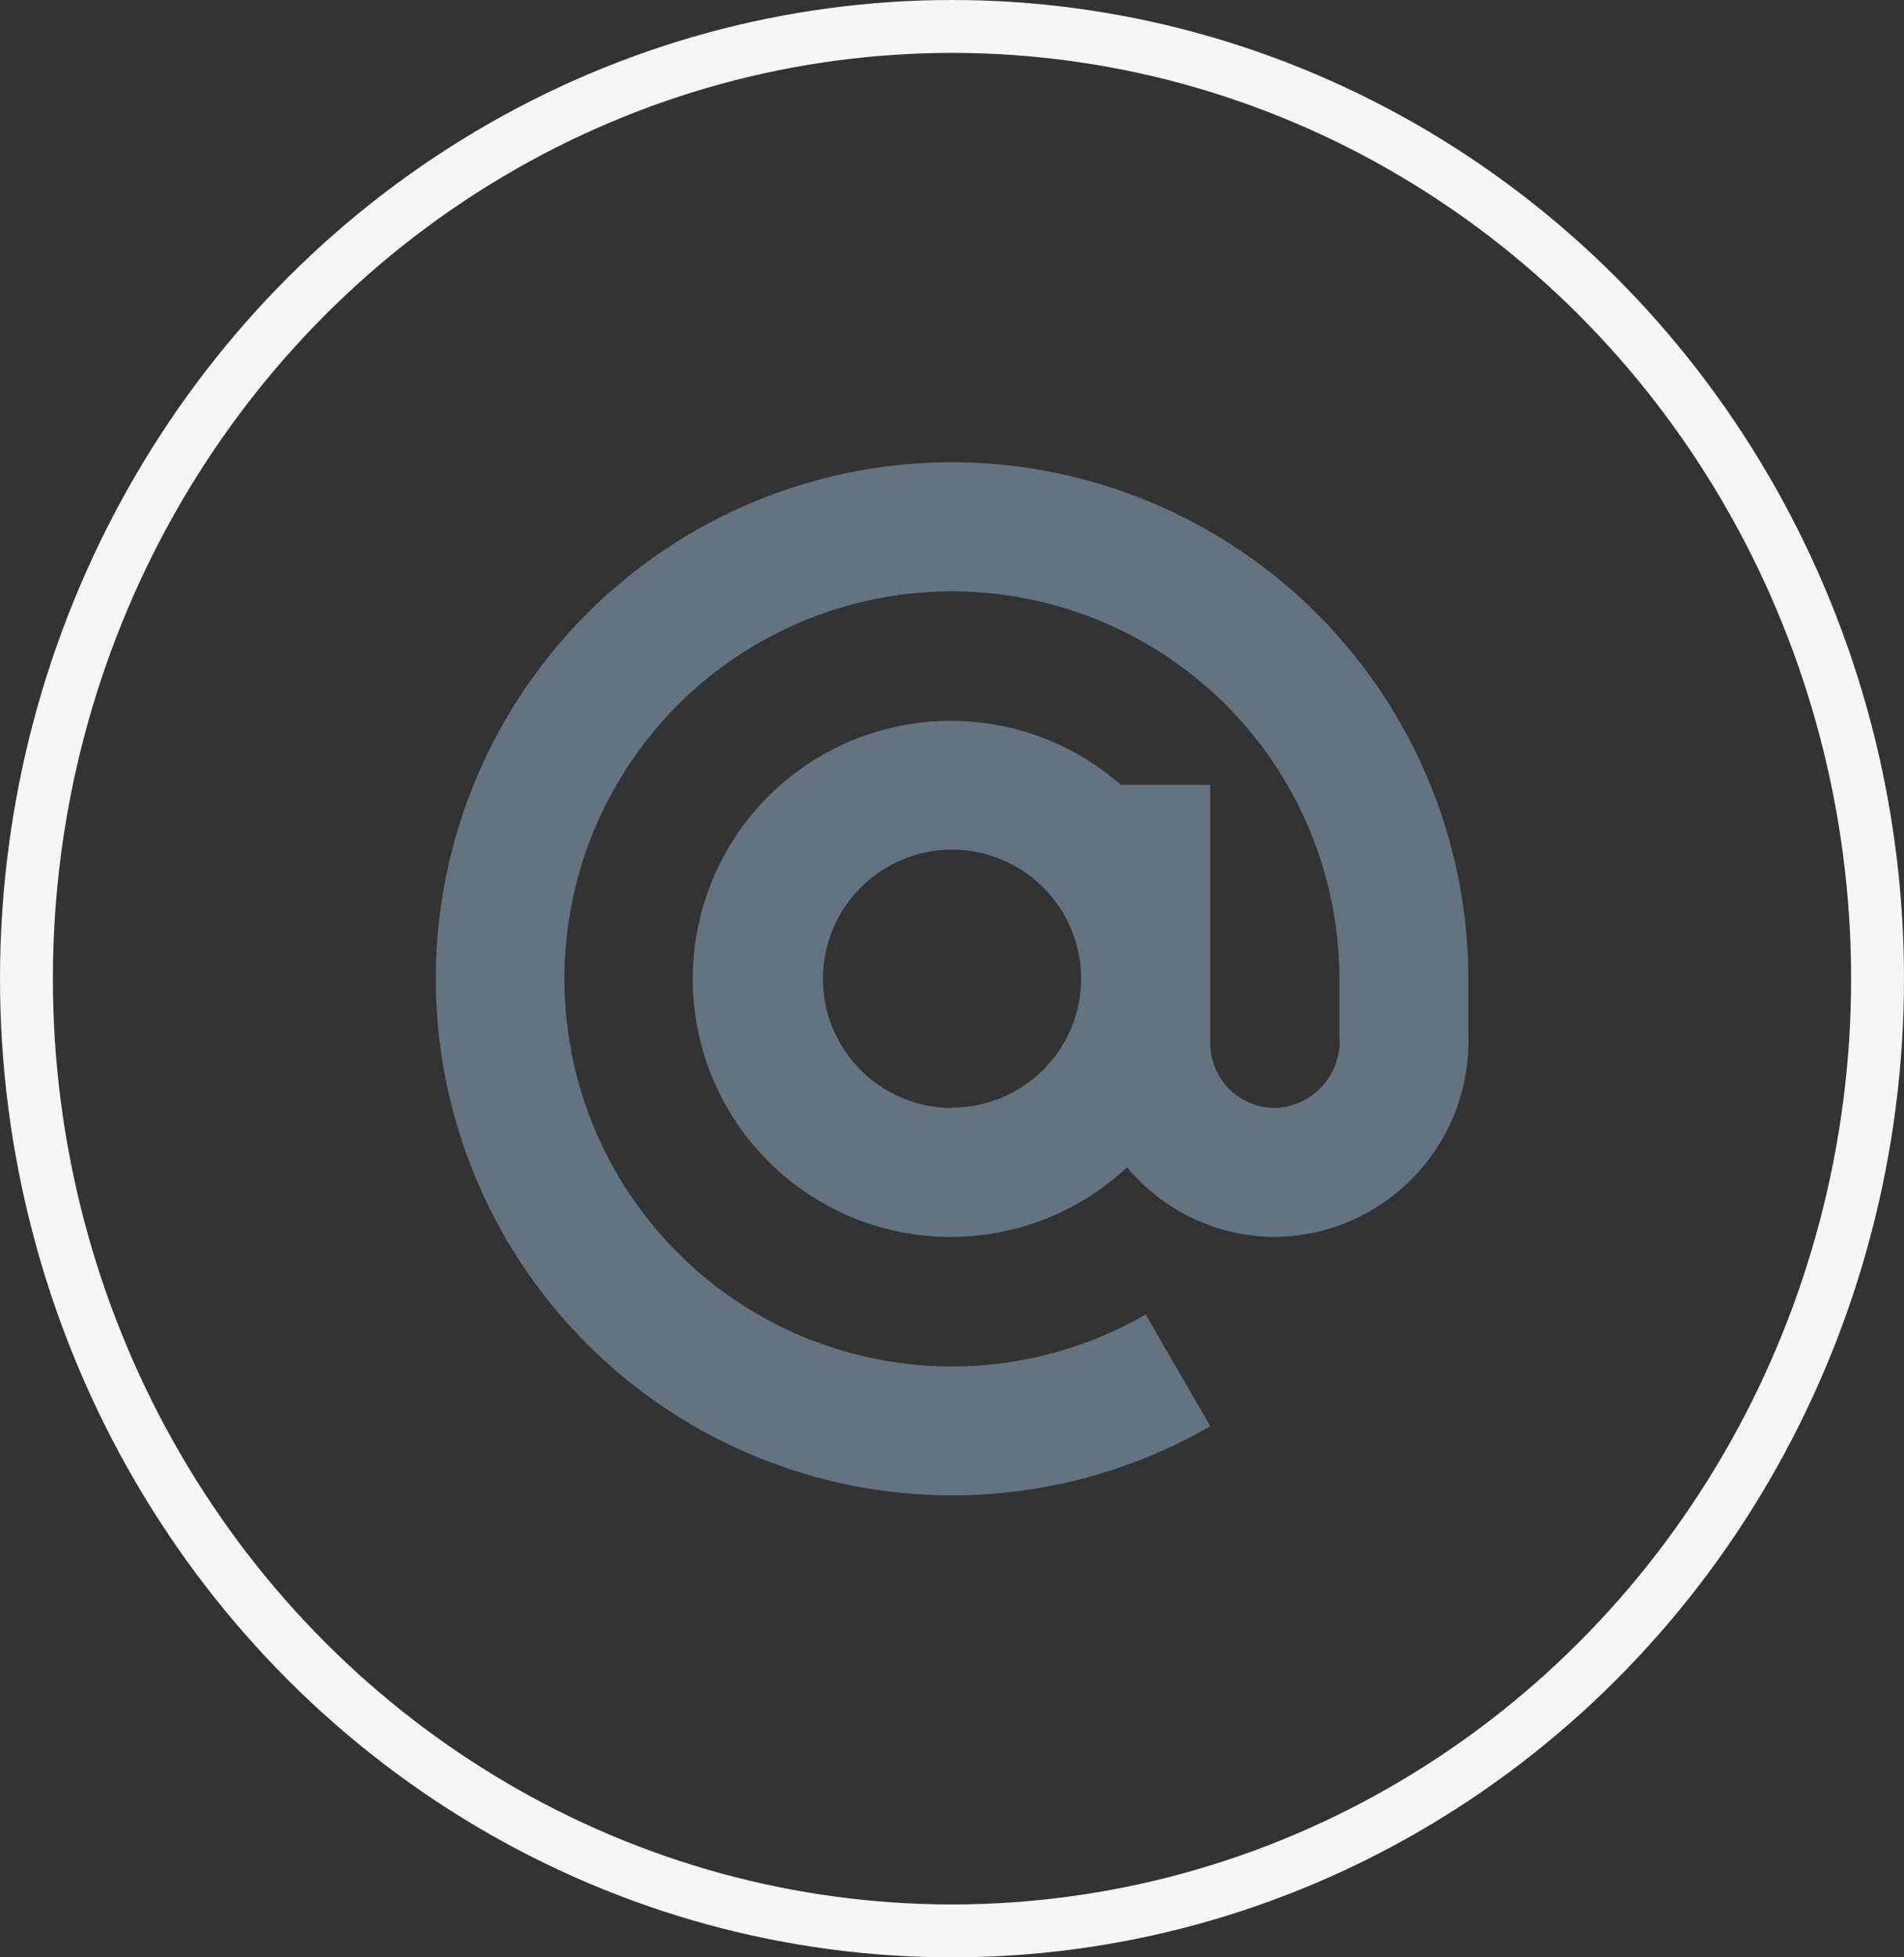 <svg xmlns="http://www.w3.org/2000/svg" width="36" height="37" viewBox="0 0 36 37">
  <rect x="0" y="0" width="36" height="37" fill="#333333" stroke="none"/>
  <g id="그룹_973" data-name="그룹 973" transform="translate(-236 -86)">
    <g id="그룹_971" data-name="그룹 971">
      <g id="타원_40" data-name="타원 40" transform="translate(236 86)" fill="none" stroke="#f4f6f8" stroke-width="1">
        <ellipse cx="18" cy="18.5" rx="18" ry="18.5" stroke="none"/>
        <ellipse cx="18" cy="18.5" rx="17.5" ry="18" fill="none"/>
      </g>
      <path id="패스_524" data-name="패스 524" d="M140.208,226.3a9.765,9.765,0,1,0,4.883,18.224l-1.221-2.113a7.326,7.326,0,1,1,3.661-6.345v1.063a1.263,1.263,0,0,1-1.22,1.378,1.222,1.222,0,0,1-1.22-1.22V232.4H143.4a4.878,4.878,0,1,0,.118,7.227,3.642,3.642,0,0,0,2.79,1.318,3.7,3.7,0,0,0,3.662-3.82v-1.063A9.777,9.777,0,0,0,140.208,226.3Zm0,12.207a2.441,2.441,0,1,1,2.441-2.441A2.444,2.444,0,0,1,140.208,238.5Z" transform="translate(113.793 -131.563)" fill="#637381"/>
    </g>
  </g>
</svg>
